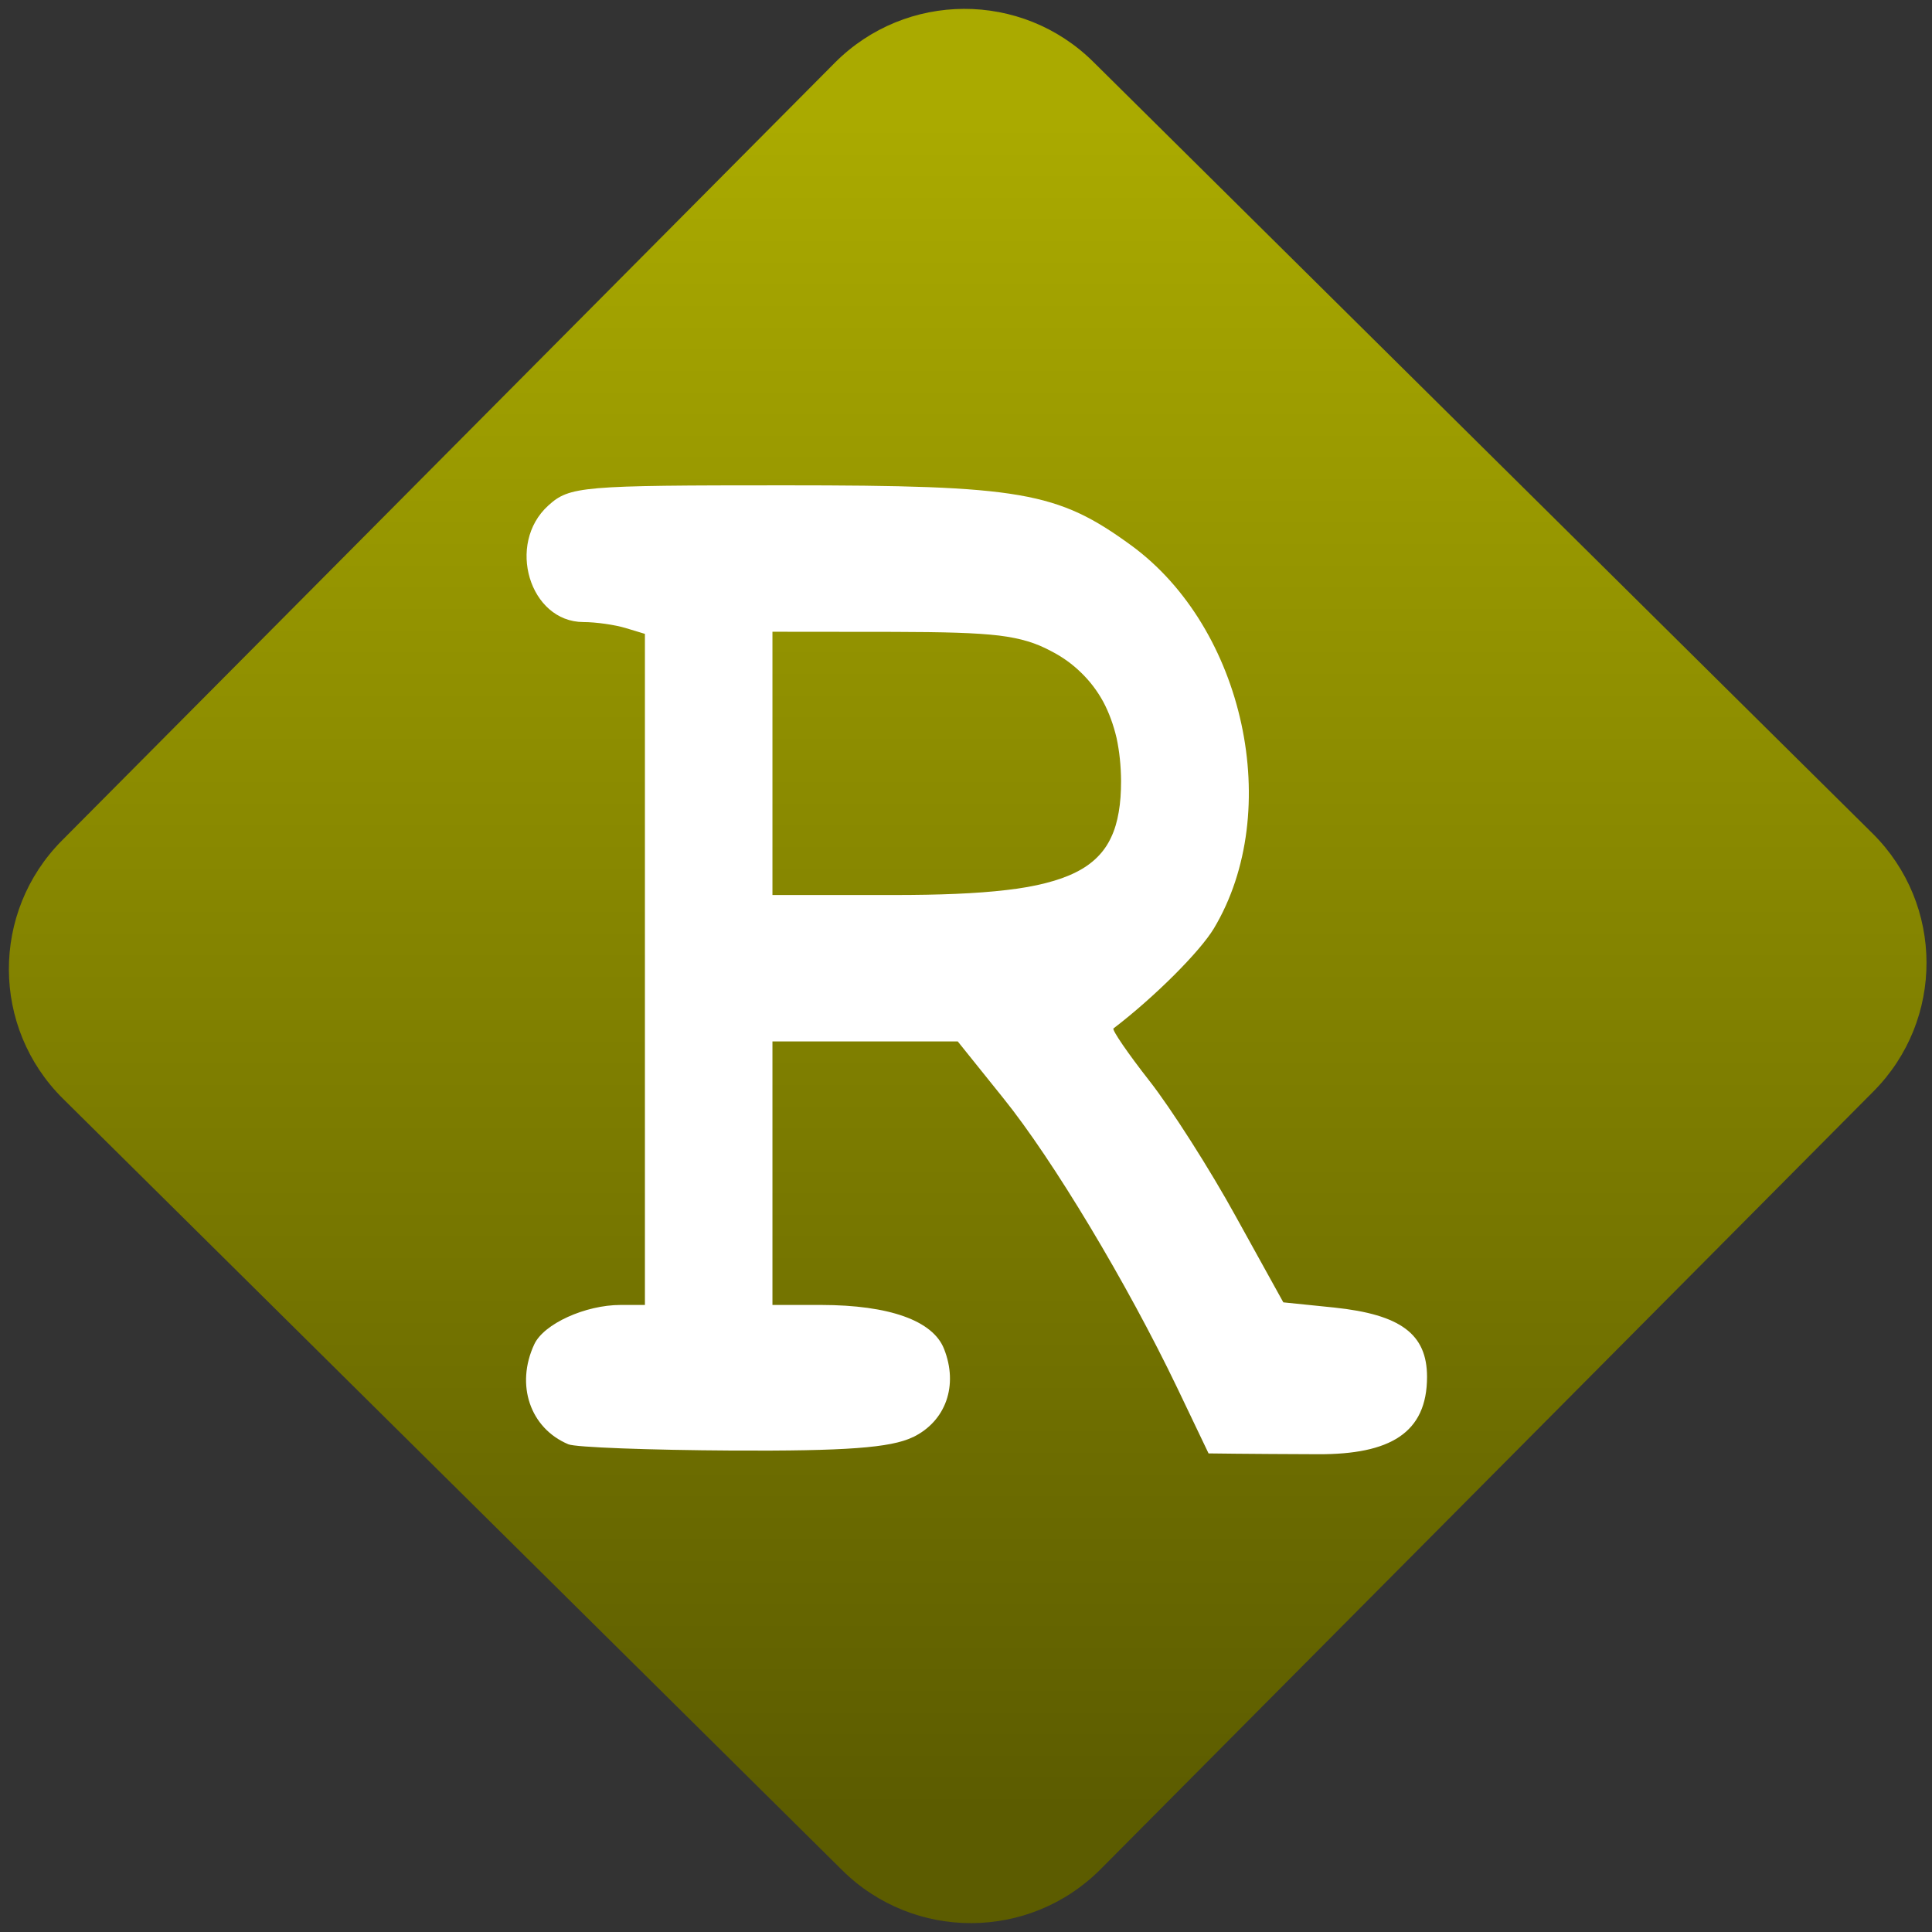 <svg width="64" height="64" viewBox="0 0 64 64" version="1.1"><rect x="0" y="0" width="64" height="64" fill="#333333" stroke="none"/><defs><linearGradient id="linear-pattern-0" gradientUnits="userSpaceOnUse" x1="0" y1="0" x2="0" y2="1" gradientTransform="matrix(60, 0, 0, 56, 0, 4)"><stop offset="0" stop-color="#aaaa00" stop-opacity="1"/><stop offset="1" stop-color="#5c5c00" stop-opacity="1"/></linearGradient></defs><path fill="url(#linear-pattern-0)" fill-opacity="1" d="M 36.219 2.051 L 62.027 27.605 C 64.402 29.957 64.418 33.785 62.059 36.156 L 36.461 61.918 C 34.105 64.289 30.27 64.305 27.895 61.949 L 2.086 36.395 C -0.289 34.043 -0.305 30.215 2.051 27.844 L 27.652 2.082 C 30.008 -0.289 33.844 -0.305 36.219 2.051 Z M 36.219 2.051 " /><g transform="matrix(1.008,0,0,1.003,16.221,16.077)"><path fill-rule="nonzero" fill="rgb(100%, 100%, 100%)" fill-opacity="1" d="M 9.695 0 C 3.004 0 2.625 0.031 1.926 0.668 C 0.539 1.93 1.309 4.508 3.078 4.516 C 3.5 4.516 4.129 4.609 4.473 4.715 L 5.102 4.906 L 5.102 27.07 L 4.305 27.07 C 3.141 27.07 1.777 27.695 1.465 28.371 C 0.844 29.711 1.328 31.141 2.586 31.672 C 2.82 31.773 5.242 31.863 7.977 31.879 C 11.695 31.898 13.18 31.789 13.902 31.438 L 13.902 31.441 C 14.992 30.914 15.41 29.727 14.93 28.516 C 14.562 27.586 13.133 27.074 10.898 27.07 L 9.293 27.07 L 9.293 18.367 L 15.383 18.367 L 16.875 20.234 C 18.508 22.266 20.953 26.367 22.59 29.797 L 23.625 31.973 C 23.625 31.973 24.867 31.992 27.227 32 C 29.582 32.008 30.805 31.305 30.805 29.445 C 30.805 28.031 29.938 27.387 27.758 27.156 L 26.082 26.984 L 24.523 24.152 C 23.672 22.594 22.391 20.578 21.684 19.672 C 20.977 18.766 20.445 17.984 20.5 17.938 C 21.844 16.906 23.336 15.41 23.801 14.633 C 26.109 10.758 24.805 4.711 21.078 1.98 C 18.656 0.207 17.461 0 9.695 0 Z M 9.293 4.836 L 13.273 4.84 C 14.934 4.844 15.977 4.871 16.734 4.961 C 17.109 5.008 17.41 5.07 17.68 5.152 C 17.953 5.234 18.188 5.336 18.438 5.469 C 18.82 5.664 19.152 5.906 19.438 6.188 C 19.727 6.469 19.969 6.789 20.164 7.148 C 20.355 7.508 20.5 7.91 20.602 8.344 C 20.695 8.781 20.746 9.254 20.75 9.762 C 20.75 10.141 20.727 10.484 20.672 10.797 C 20.621 11.102 20.539 11.383 20.422 11.629 C 20.309 11.875 20.156 12.094 19.969 12.281 C 19.773 12.477 19.543 12.641 19.262 12.781 C 18.984 12.922 18.656 13.039 18.273 13.137 C 17.898 13.234 17.465 13.312 16.977 13.367 C 15.992 13.484 14.773 13.531 13.273 13.531 L 9.293 13.531 Z M 9.293 4.836 "/></g></svg>
